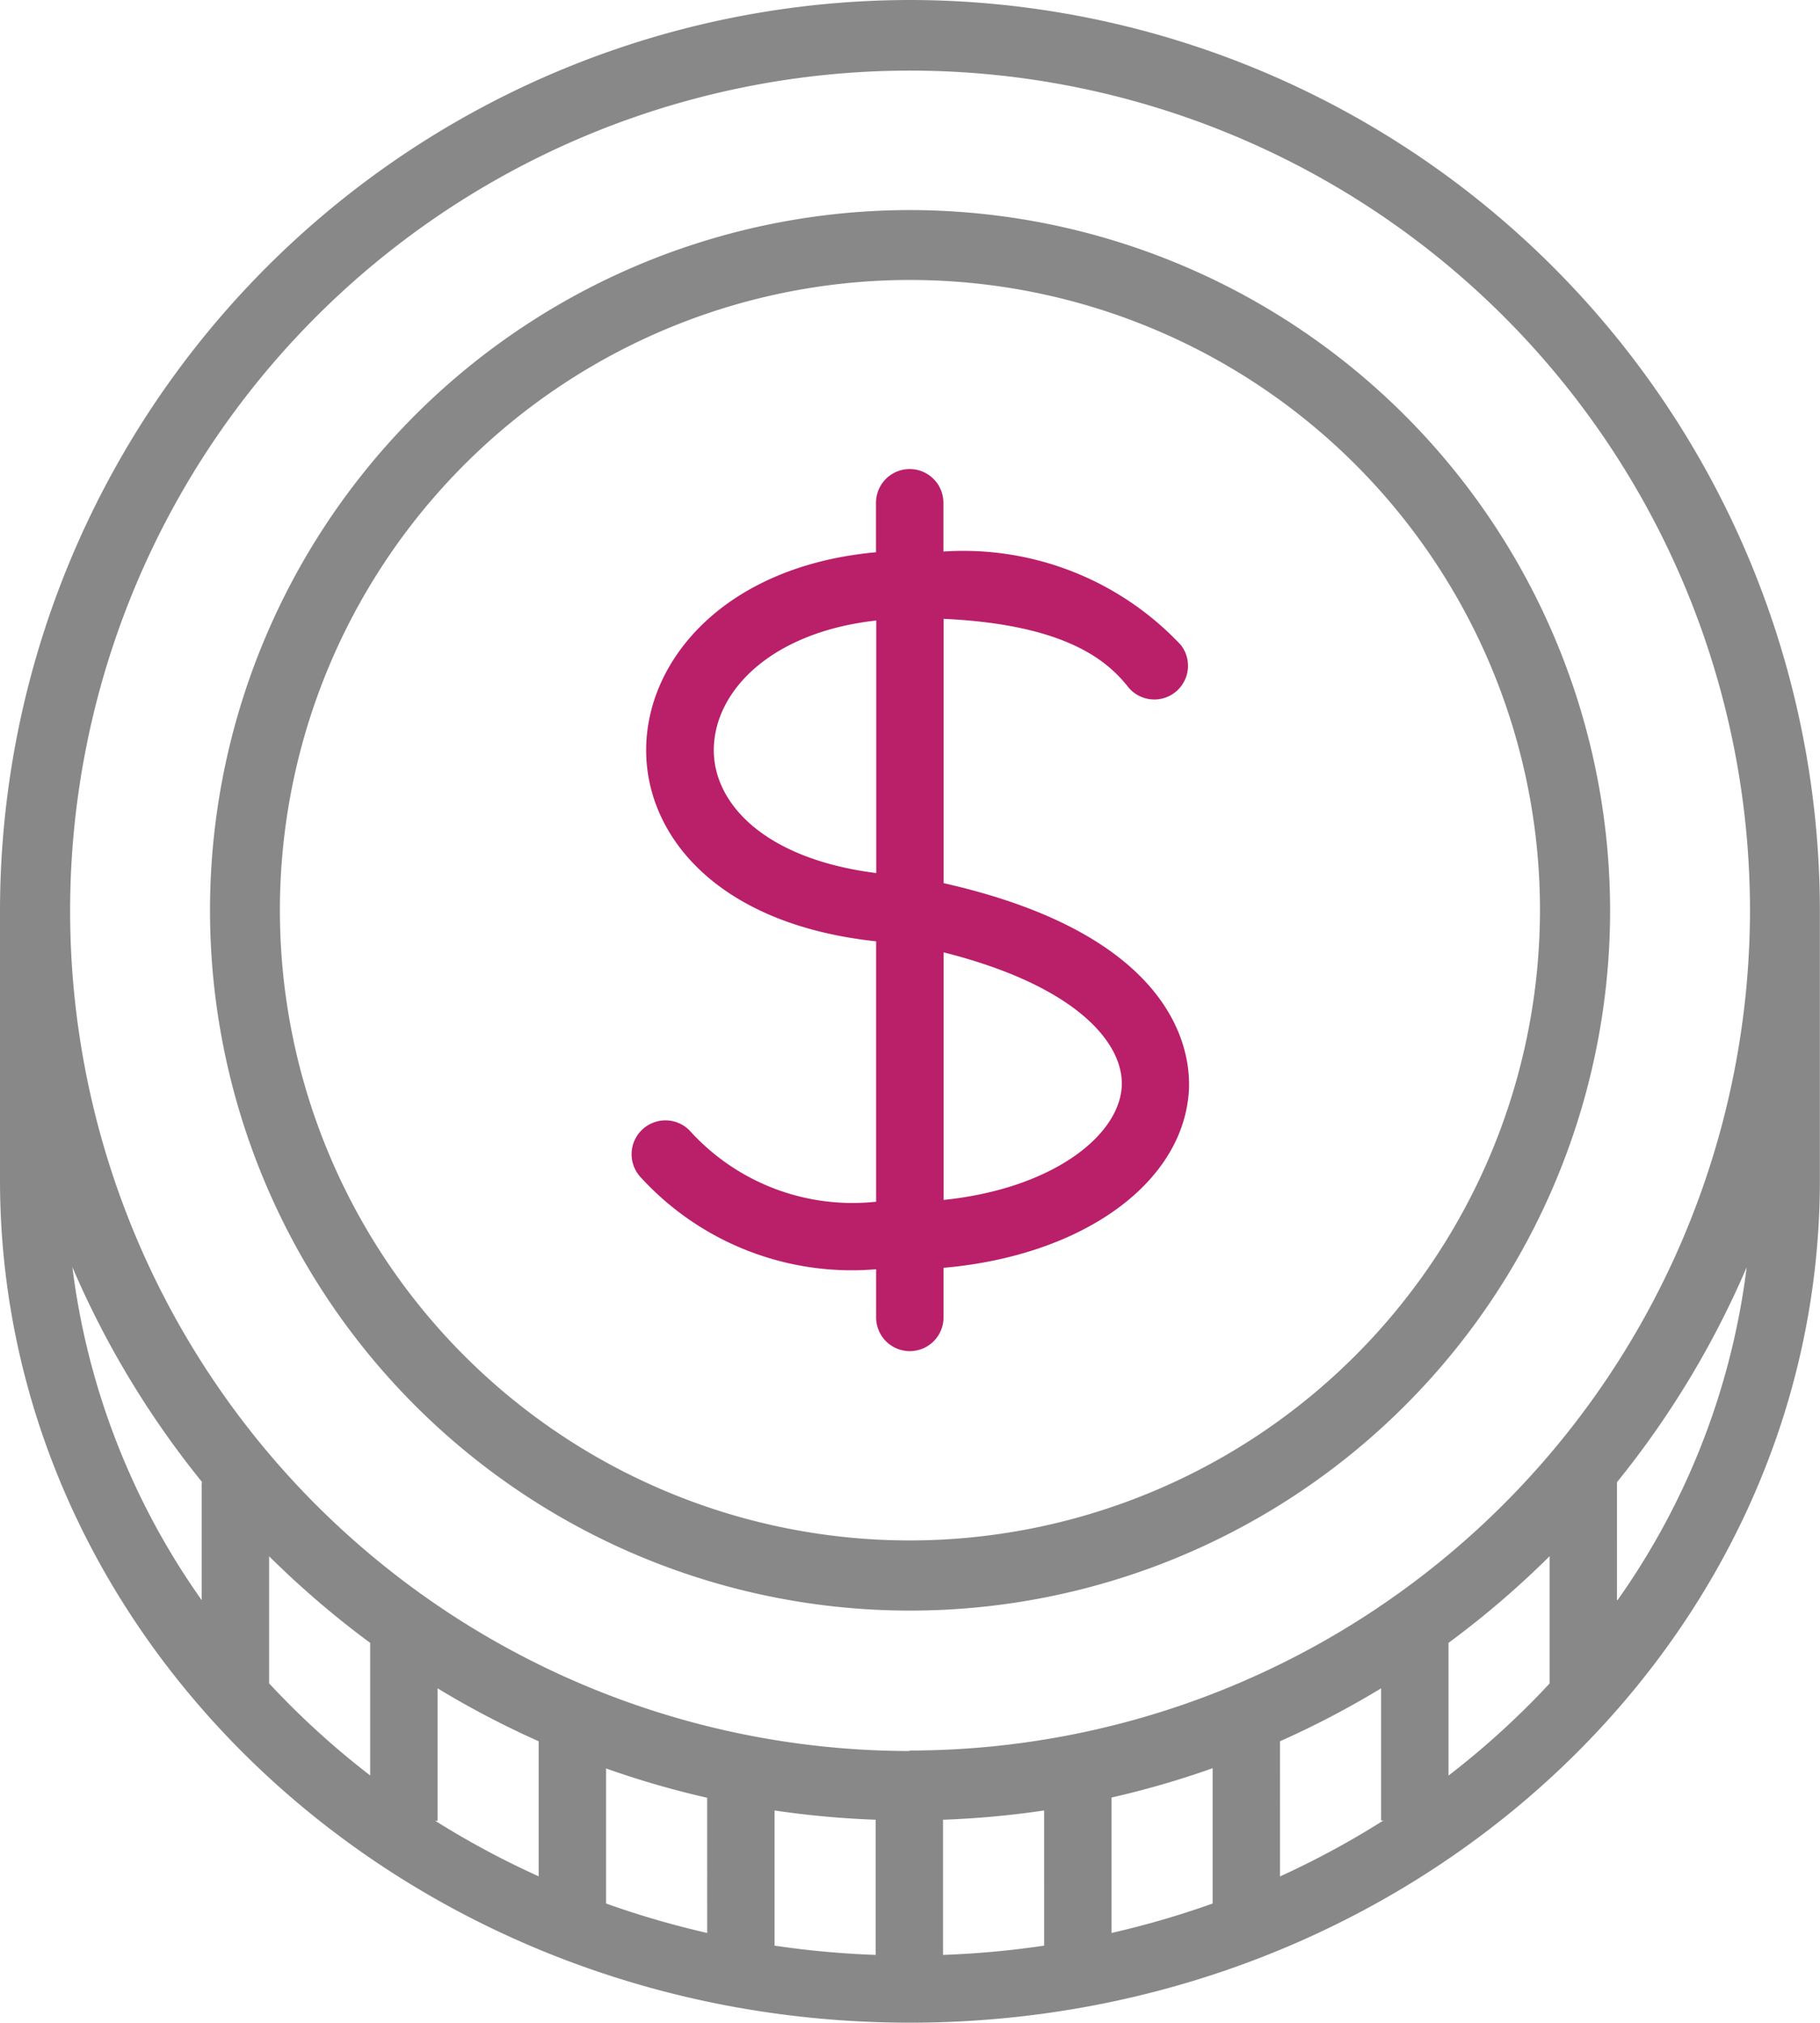 <svg xmlns="http://www.w3.org/2000/svg" width="15.339" height="17.043" viewBox="0 0 15.339 17.043"><defs><style>.a{fill:#888;}.b{fill:#ba1f6a;}</style></defs><g transform="translate(-25.6)"><g transform="translate(25.6)"><path class="a" d="M33.269,0A7.678,7.678,0,0,0,25.6,7.669V9.942c0,3.916,3.44,7.1,7.669,7.1s7.669-3.186,7.669-7.1V7.669A7.678,7.678,0,0,0,33.269,0ZM27.3,12.5v.982a6.167,6.167,0,0,1-1.09-2.806,7.675,7.675,0,0,0,1.093,1.811S27.3,12.494,27.3,12.5Zm1.42,2.459a6.925,6.925,0,0,1-.852-.776V13.112a7.744,7.744,0,0,0,.852.73Zm1.42.85a7.276,7.276,0,0,1-.872-.468h.02V14.225a7.63,7.63,0,0,0,.852.446Zm1.42.477a7.487,7.487,0,0,1-.852-.248V14.9a7.577,7.577,0,0,0,.852.247Zm1.42.185a7.7,7.7,0,0,1-.852-.078V15.254a7.658,7.658,0,0,0,.852.078Zm1.42-.078a7.7,7.7,0,0,1-.852.078V15.332a7.651,7.651,0,0,0,.852-.078Zm1.42-.355a7.487,7.487,0,0,1-.852.248V15.145a7.576,7.576,0,0,0,.852-.247Zm.568-.228V14.671a7.674,7.674,0,0,0,.852-.446v1.113h.02A7.285,7.285,0,0,1,36.394,15.807Zm2.272-1.626a6.925,6.925,0,0,1-.852.776V13.842a7.708,7.708,0,0,0,.852-.73Zm.568-.7V12.5s0-.008,0-.012a7.679,7.679,0,0,0,1.093-1.811A6.166,6.166,0,0,1,39.234,13.48Zm-5.965,1.269A7.079,7.079,0,1,1,40.349,7.67,7.087,7.087,0,0,1,33.269,14.749Z" transform="translate(-25.6 0)"/></g><g transform="translate(27.37 1.77)"><path class="a" d="M84.663,53.18a5.9,5.9,0,1,0,5.9,5.9A5.906,5.906,0,0,0,84.663,53.18Zm0,11.209a5.31,5.31,0,1,1,5.309-5.31A5.316,5.316,0,0,1,84.663,64.389Z" transform="translate(-78.763 -53.18)"/></g><g transform="translate(30.926 3.953)"><path class="b" d="M188.236,122.247V120.02c1.013.047,1.372.343,1.553.572a.284.284,0,0,0,.445-.353,2.515,2.515,0,0,0-2-.786v-.411a.284.284,0,1,0-.568,0v.417c-1.258.114-1.926.89-1.937,1.648-.011.728.587,1.486,1.938,1.63v2.194a1.849,1.849,0,0,1-1.572-.6.284.284,0,1,0-.407.4,2.411,2.411,0,0,0,1.979.769v.406a.284.284,0,0,0,.568,0v-.418c1.148-.1,2-.692,2.066-1.466C190.328,123.715,190.245,122.7,188.236,122.247Zm-.568-.085c-.948-.12-1.376-.592-1.369-1.046.007-.489.482-.983,1.369-1.082Zm2.068,1.813c-.036.415-.6.848-1.5.941V122.83C189.382,123.119,189.767,123.615,189.736,123.975Z" transform="translate(-185.609 -118.759)"/></g></g></svg>